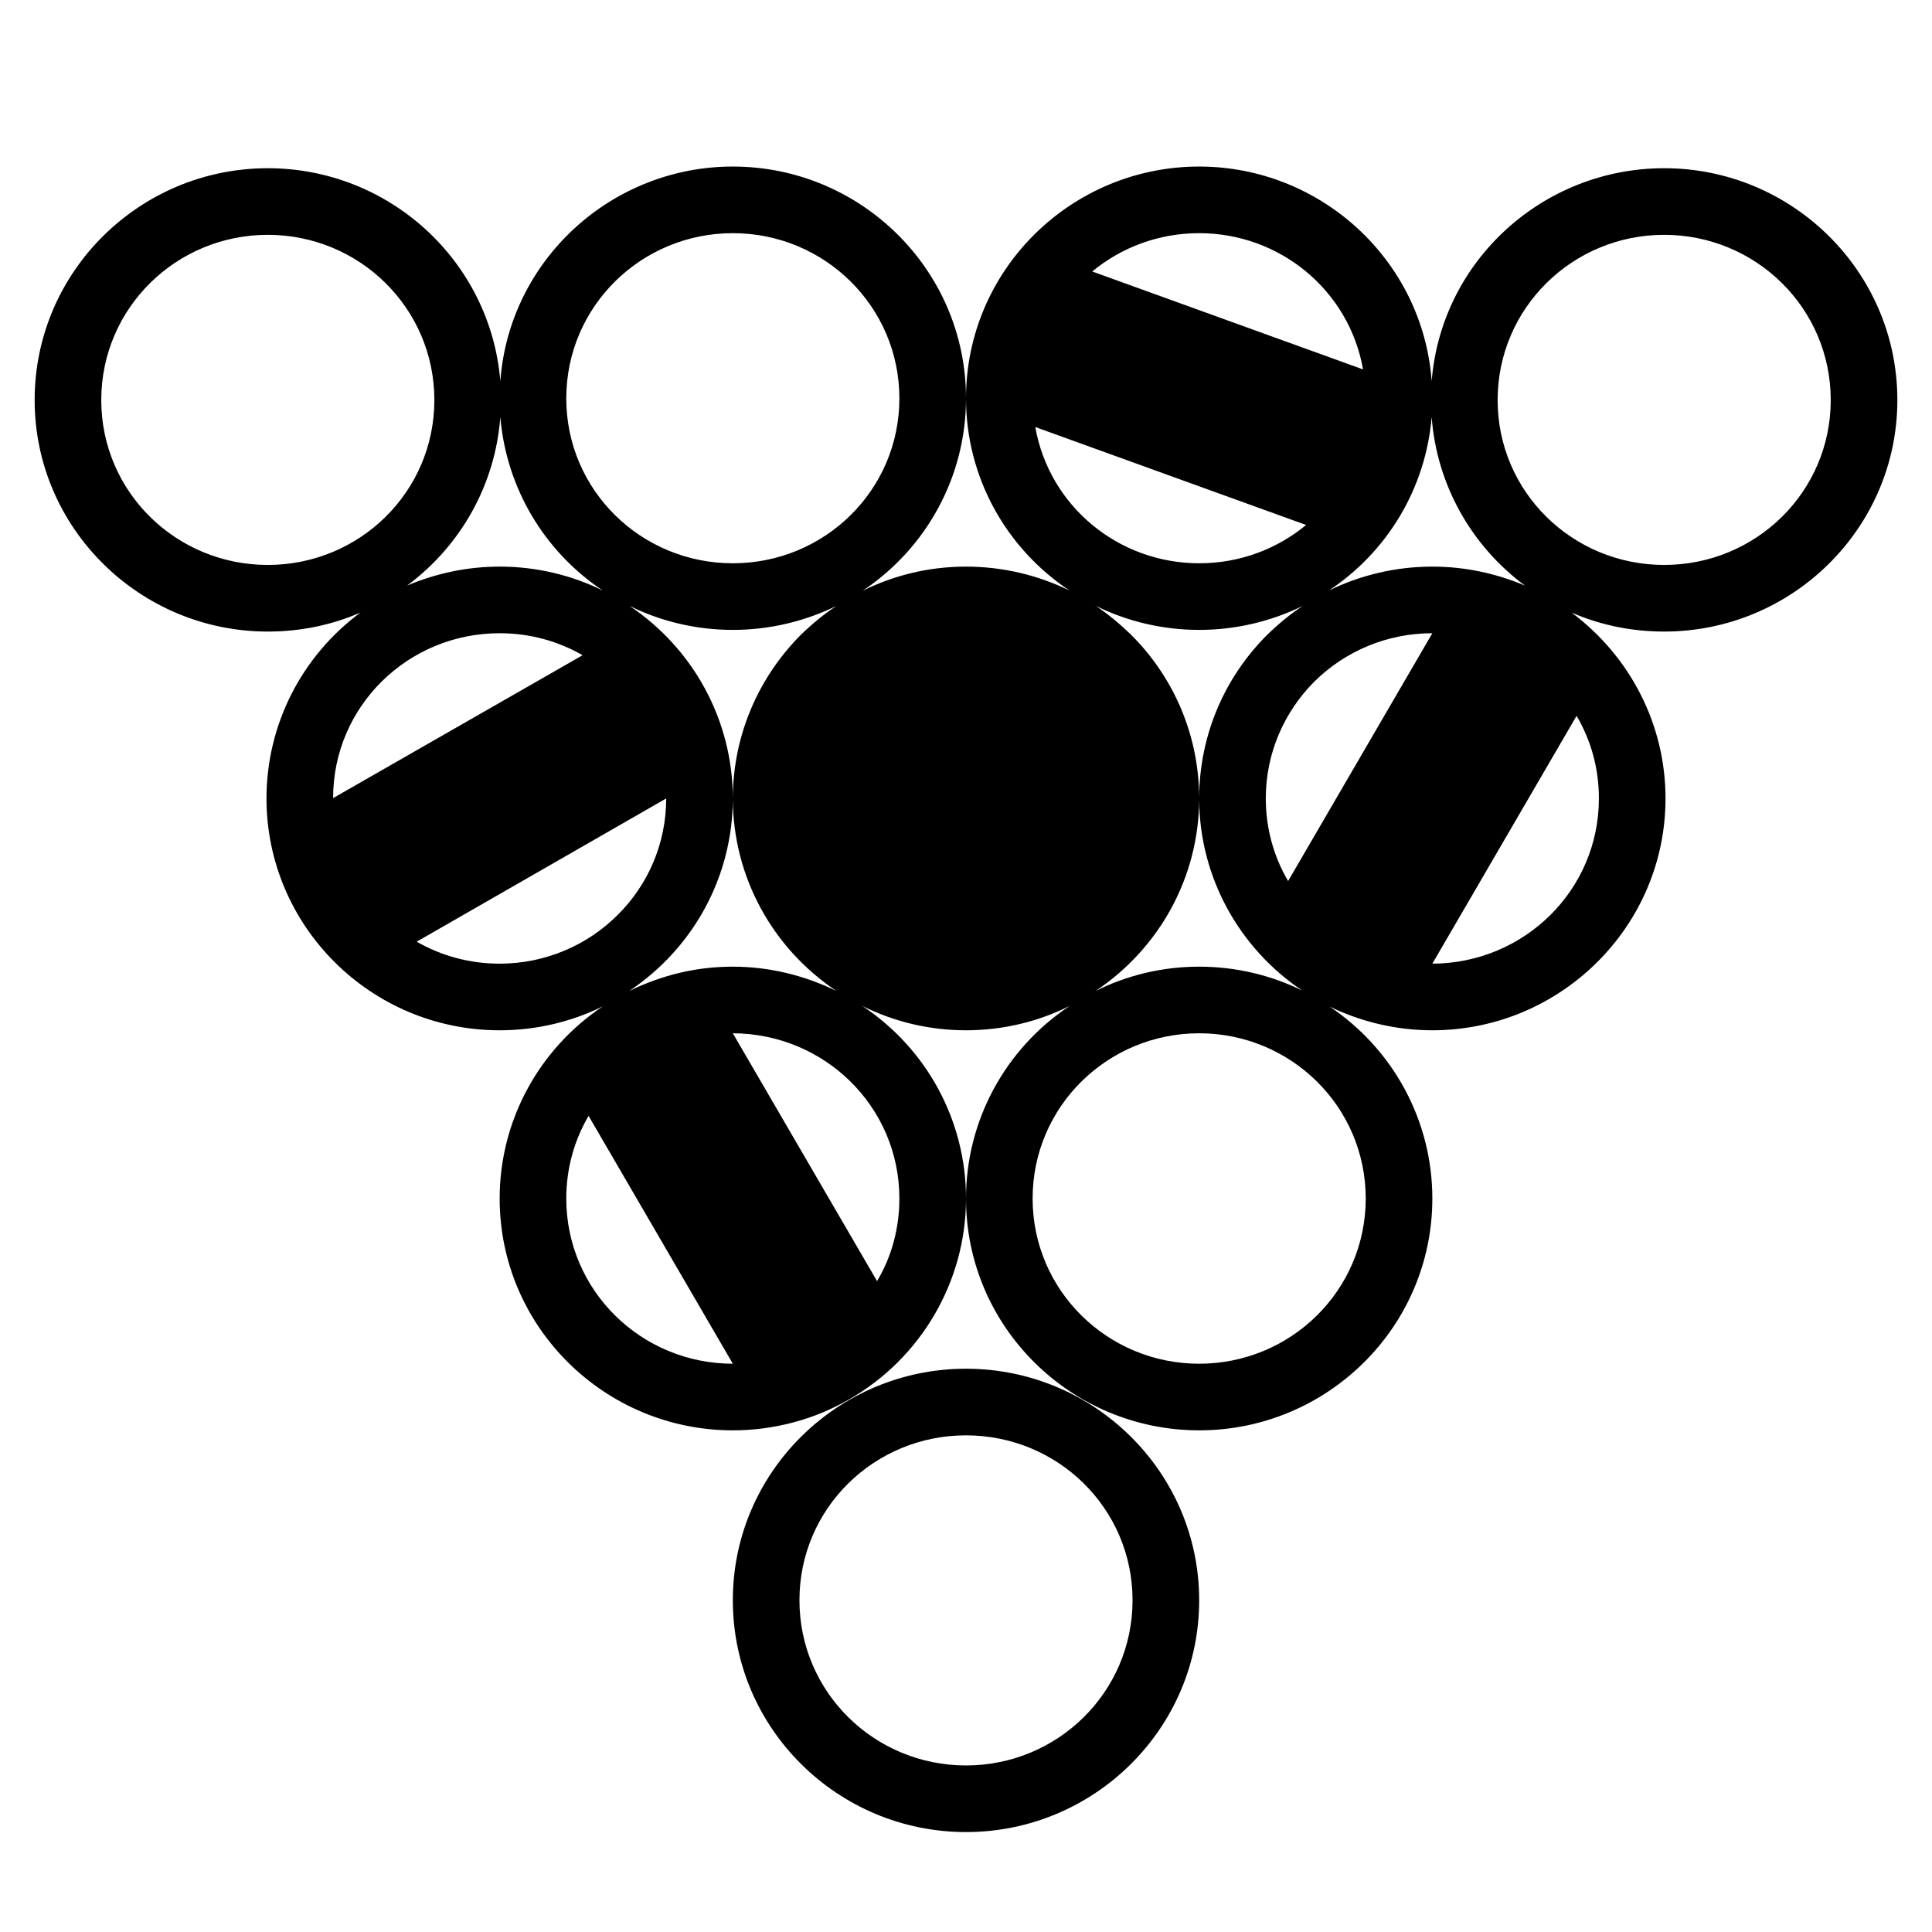 <?xml version="1.0" encoding="UTF-8"?>
<!DOCTYPE svg PUBLIC "-//W3C//DTD SVG 1.1//EN" "http://www.w3.org/Graphics/SVG/1.1/DTD/svg11.dtd">
<svg xmlns="http://www.w3.org/2000/svg" xml:space="preserve" width="580px" height="580px" shape-rendering="geometricPrecision" text-rendering="geometricPrecision" image-rendering="optimizeQuality" fill-rule="nonzero" clip-rule="nonzero" viewBox="0 0 5800 5800" xmlns:xlink="http://www.w3.org/1999/xlink">
	<title>pool_balls icon</title>
	<desc>pool_balls icon from the IconExperience.com I-Collection. Copyright by INCORS GmbH (www.incors.com).</desc>
	<path id="curve0" d="M2900 1196c0,-386 316,-696 700,-696 364,0 671,280 698,644 29,-362 335,-639 698,-639 384,0 700,310 700,696 0,385 -316,695 -700,695 -99,0 -193,-20 -278,-57 174,130 282,334 282,558 0,385 -316,696 -700,696 -110,0 -215,-26 -308,-71l-3 -2c194,129 311,345 311,578 0,386 -316,696 -700,696 -384,0 -700,-310 -700,-696 0,-233 117,-449 311,-578 -94,47 -200,73 -311,73 -111,0 -217,-26 -311,-73 194,129 311,345 311,578l0 0 0 0c0,251 -137,481 -351,603 -105,61 -227,93 -349,93 -384,0 -700,-310 -700,-696 0,-234 118,-449 310,-577 -93,46 -199,72 -310,72 -387,0 -700,-313 -700,-696 0,-221 105,-427 282,-558 -85,37 -179,57 -278,57 -384,0 -700,-310 -700,-695 0,-386 316,-696 700,-696 363,0 668,277 698,639 27,-364 334,-644 698,-644 384,0 700,310 700,696zm-1398 56c-15,202 -118,386 -280,506 85,-36 179,-57 278,-57 111,0 217,26 310,72 -176,-117 -290,-308 -308,-521zm388 567c191,128 309,342 310,576 1,-191 79,-364 205,-490 33,-32 68,-61 106,-86 -94,46 -200,72 -311,72 -111,0 -217,-26 -310,-72zm1010 -623c0,233 -117,449 -311,578 94,-47 200,-73 311,-73 111,0 217,26 311,72 -194,-129 -311,-344 -311,-577zm-700 495c275,0 500,-219 500,-495 0,-276 -225,-496 -500,-496 -275,0 -500,220 -500,496 0,276 225,495 500,495zm1079 -876l813 294c-42,-238 -250,-409 -492,-409 -122,0 -234,43 -321,115zm642 761l-813 -294c42,238 250,409 492,409 122,0 234,-43 321,-115zm-631 243c37,25 72,54 105,86 126,125 204,298 205,489 1,-191 79,-364 205,-489 33,-32 68,-61 106,-86 -94,46 -200,72 -311,72 -111,0 -217,-26 -310,-72zm699 -46c94,-46 200,-72 311,-72 99,0 193,21 278,57 -162,-120 -265,-304 -280,-506 -18,213 -132,404 -309,521zm-2989 623l749 -429c-73,-42 -158,-66 -249,-66 -275,0 -500,219 -500,495zm1000 1l-749 430c73,42 158,66 249,66 138,0 264,-56 354,-146 90,-89 146,-213 146,-350zm-111 578c99,-48 201,-73 311,-73 111,0 217,27 311,73 -193,-129 -310,-343 -311,-576 -1,233 -118,447 -311,576zm1400 0c94,-47 200,-73 311,-73 111,0 217,26 310,72 -189,-126 -309,-340 -310,-574 -1,232 -118,446 -311,575zm-1089 127l433 744c43,-72 67,-157 67,-248 0,-276 -225,-495 -500,-496zm0 992l-433 -744c-43,73 -67,158 -67,248 0,276 225,496 500,496zm1667 -1449l433 -744c-139,0 -264,56 -354,145 -90,90 -146,214 -146,351 0,90 24,175 67,248zm866 -496l-433 744c275,-1 500,-220 500,-496 0,-91 -24,-175 -67,-248zm-1133 1945c275,0 500,-220 500,-496 0,-276 -225,-496 -500,-496 -275,0 -500,220 -500,496 0,276 225,496 500,496zm-700 1406c-384,0 -700,-310 -700,-696 0,-385 316,-695 700,-695 384,0 700,310 700,695 0,386 -316,696 -700,696zm0 -200c275,0 500,-220 500,-496 0,-276 -225,-495 -500,-495 -275,0 -500,219 -500,495 0,276 225,496 500,496zm-2096 -3604c275,0 500,-219 500,-495 0,-276 -225,-496 -500,-496 -275,0 -500,220 -500,496 0,276 225,495 500,495zm4192 0c275,0 500,-219 500,-495 0,-276 -225,-496 -500,-496 -275,0 -500,220 -500,496 0,276 225,495 500,495z"/>
</svg>